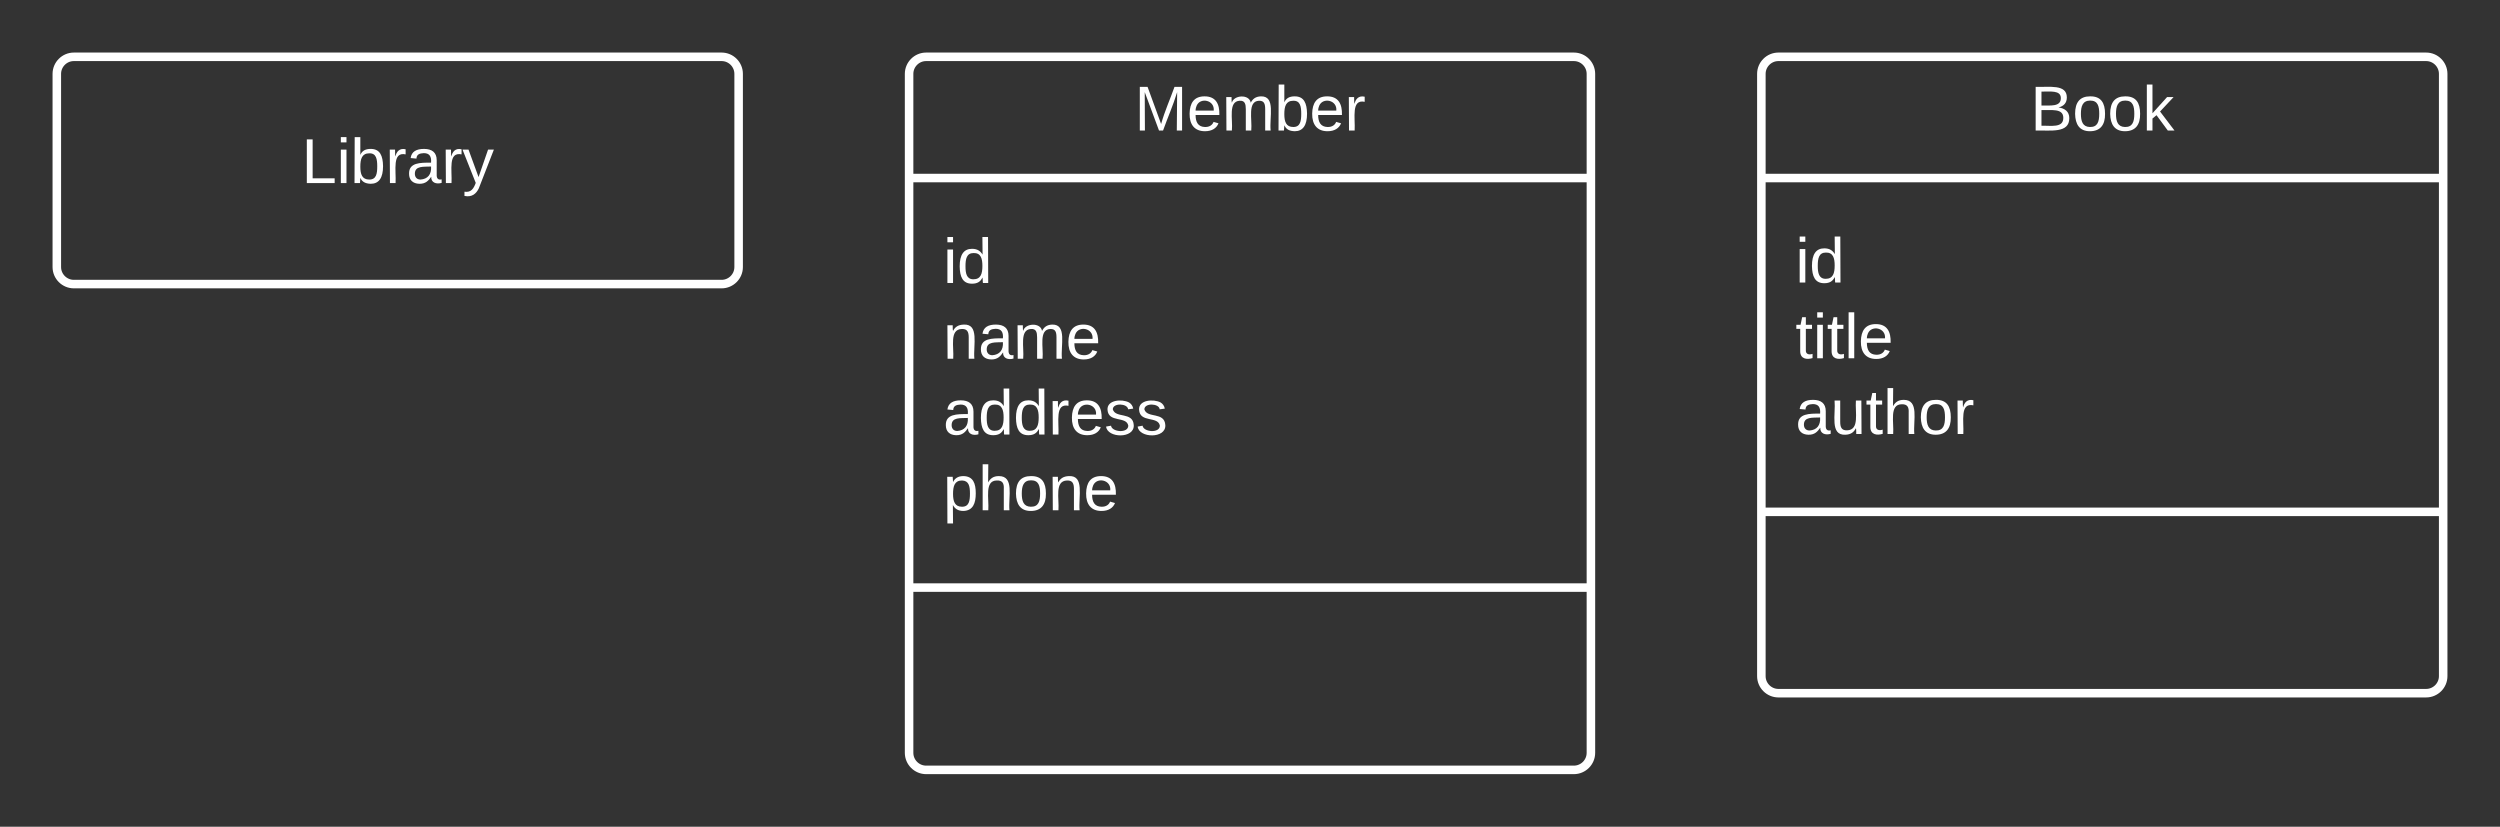 <svg xmlns="http://www.w3.org/2000/svg" xmlns:xlink="http://www.w3.org/1999/xlink" xmlns:lucid="lucid" width="880" height="291"><rect width="100%" height="100%" fill="#333333" stroke="none"/><g transform="translate(-140 -140)" lucid:page-tab-id="QOQWcZ4Ji~u1"><path d="M160 166c0-3.3 2.7-6 6-6h228c3.3 0 6 2.7 6 6v68c0 3.3-2.7 6-6 6H166c-3.3 0-6-2.7-6-6z" stroke="#fff" stroke-width="3" fill-opacity="0"/><use xlink:href="#a" transform="matrix(1,0,0,1,168,168) translate(78.142 36.444)"/><path d="M460 166c0-3.3 2.7-6 6-6h228c3.3 0 6 2.7 6 6v239c0 3.3-2.7 6-6 6H466c-3.3 0-6-2.7-6-6z" stroke="#fff" stroke-width="3" fill-opacity="0"/><path d="M460 202.67h240M460 346.83h240" stroke="#fff" stroke-width="3" fill="none"/><use xlink:href="#b" transform="matrix(1,0,0,1,468,168) translate(71.352 17.944)"/><use xlink:href="#c" transform="matrix(1,0,0,1,472,210.667) translate(0 28.944)"/><use xlink:href="#d" transform="matrix(1,0,0,1,472,210.667) translate(0 55.611)"/><use xlink:href="#e" transform="matrix(1,0,0,1,472,210.667) translate(0 82.278)"/><use xlink:href="#f" transform="matrix(1,0,0,1,472,210.667) translate(0 108.944)"/><path d="M760 166c0-3.3 2.7-6 6-6h228c3.3 0 6 2.7 6 6v212c0 3.3-2.7 6-6 6H766c-3.3 0-6-2.7-6-6z" stroke="#fff" stroke-width="3" fill-opacity="0"/><path d="M760 202.67h240m-240 117.5h240" stroke="#fff" stroke-width="3" fill="none"/><g><use xlink:href="#g" transform="matrix(1,0,0,1,768,168) translate(86.691 17.944)"/></g><g><use xlink:href="#c" transform="matrix(1,0,0,1,772,210.667) translate(0 28.778)"/><use xlink:href="#h" transform="matrix(1,0,0,1,772,210.667) translate(0 55.444)"/><use xlink:href="#i" transform="matrix(1,0,0,1,772,210.667) translate(0 82.111)"/></g><defs><path fill="#fff" d="M30 0v-248h33v221h125V0H30" id="j"/><path fill="#fff" d="M24-231v-30h32v30H24zM24 0v-190h32V0H24" id="k"/><path fill="#fff" d="M115-194c53 0 69 39 70 98 0 66-23 100-70 100C84 3 66-7 56-30L54 0H23l1-261h32v101c10-23 28-34 59-34zm-8 174c40 0 45-34 45-75 0-40-5-75-45-74-42 0-51 32-51 76 0 43 10 73 51 73" id="l"/><path fill="#fff" d="M114-163C36-179 61-72 57 0H25l-1-190h30c1 12-1 29 2 39 6-27 23-49 58-41v29" id="m"/><path fill="#fff" d="M141-36C126-15 110 5 73 4 37 3 15-17 15-53c-1-64 63-63 125-63 3-35-9-54-41-54-24 1-41 7-42 31l-33-3c5-37 33-52 76-52 45 0 72 20 72 64v82c-1 20 7 32 28 27v20c-31 9-61-2-59-35zM48-53c0 20 12 33 32 33 41-3 63-29 60-74-43 2-92-5-92 41" id="n"/><path fill="#fff" d="M179-190L93 31C79 59 56 82 12 73V49c39 6 53-20 64-50L1-190h34L92-34l54-156h33" id="o"/><g id="a"><use transform="matrix(0.062,0,0,0.062,0,0)" xlink:href="#j"/><use transform="matrix(0.062,0,0,0.062,12.346,0)" xlink:href="#k"/><use transform="matrix(0.062,0,0,0.062,17.222,0)" xlink:href="#l"/><use transform="matrix(0.062,0,0,0.062,29.568,0)" xlink:href="#m"/><use transform="matrix(0.062,0,0,0.062,36.914,0)" xlink:href="#n"/><use transform="matrix(0.062,0,0,0.062,49.259,0)" xlink:href="#m"/><use transform="matrix(0.062,0,0,0.062,56.605,0)" xlink:href="#o"/></g><path fill="#fff" d="M240 0l2-218c-23 76-54 145-80 218h-23L58-218 59 0H30v-248h44l77 211c21-75 51-140 76-211h43V0h-30" id="p"/><path fill="#fff" d="M100-194c63 0 86 42 84 106H49c0 40 14 67 53 68 26 1 43-12 49-29l28 8c-11 28-37 45-77 45C44 4 14-33 15-96c1-61 26-98 85-98zm52 81c6-60-76-77-97-28-3 7-6 17-6 28h103" id="q"/><path fill="#fff" d="M210-169c-67 3-38 105-44 169h-31v-121c0-29-5-50-35-48C34-165 62-65 56 0H25l-1-190h30c1 10-1 24 2 32 10-44 99-50 107 0 11-21 27-35 58-36 85-2 47 119 55 194h-31v-121c0-29-5-49-35-48" id="r"/><g id="b"><use transform="matrix(0.062,0,0,0.062,0,0)" xlink:href="#p"/><use transform="matrix(0.062,0,0,0.062,18.457,0)" xlink:href="#q"/><use transform="matrix(0.062,0,0,0.062,30.802,0)" xlink:href="#r"/><use transform="matrix(0.062,0,0,0.062,49.259,0)" xlink:href="#l"/><use transform="matrix(0.062,0,0,0.062,61.605,0)" xlink:href="#q"/><use transform="matrix(0.062,0,0,0.062,73.951,0)" xlink:href="#m"/></g><path fill="#fff" d="M85-194c31 0 48 13 60 33l-1-100h32l1 261h-30c-2-10 0-23-3-31C134-8 116 4 85 4 32 4 16-35 15-94c0-66 23-100 70-100zm9 24c-40 0-46 34-46 75 0 40 6 74 45 74 42 0 51-32 51-76 0-42-9-74-50-73" id="s"/><g id="c"><use transform="matrix(0.062,0,0,0.062,0,0)" xlink:href="#k"/><use transform="matrix(0.062,0,0,0.062,4.877,0)" xlink:href="#s"/></g><path fill="#fff" d="M117-194c89-4 53 116 60 194h-32v-121c0-31-8-49-39-48C34-167 62-67 57 0H25l-1-190h30c1 10-1 24 2 32 11-22 29-35 61-36" id="t"/><g id="d"><use transform="matrix(0.062,0,0,0.062,0,0)" xlink:href="#t"/><use transform="matrix(0.062,0,0,0.062,12.346,0)" xlink:href="#n"/><use transform="matrix(0.062,0,0,0.062,24.691,0)" xlink:href="#r"/><use transform="matrix(0.062,0,0,0.062,43.148,0)" xlink:href="#q"/></g><path fill="#fff" d="M135-143c-3-34-86-38-87 0 15 53 115 12 119 90S17 21 10-45l28-5c4 36 97 45 98 0-10-56-113-15-118-90-4-57 82-63 122-42 12 7 21 19 24 35" id="u"/><g id="e"><use transform="matrix(0.062,0,0,0.062,0,0)" xlink:href="#n"/><use transform="matrix(0.062,0,0,0.062,12.346,0)" xlink:href="#s"/><use transform="matrix(0.062,0,0,0.062,24.691,0)" xlink:href="#s"/><use transform="matrix(0.062,0,0,0.062,37.037,0)" xlink:href="#m"/><use transform="matrix(0.062,0,0,0.062,44.383,0)" xlink:href="#q"/><use transform="matrix(0.062,0,0,0.062,56.728,0)" xlink:href="#u"/><use transform="matrix(0.062,0,0,0.062,67.84,0)" xlink:href="#u"/></g><path fill="#fff" d="M115-194c55 1 70 41 70 98S169 2 115 4C84 4 66-9 55-30l1 105H24l-1-265h31l2 30c10-21 28-34 59-34zm-8 174c40 0 45-34 45-75s-6-73-45-74c-42 0-51 32-51 76 0 43 10 73 51 73" id="v"/><path fill="#fff" d="M106-169C34-169 62-67 57 0H25v-261h32l-1 103c12-21 28-36 61-36 89 0 53 116 60 194h-32v-121c2-32-8-49-39-48" id="w"/><path fill="#fff" d="M100-194c62-1 85 37 85 99 1 63-27 99-86 99S16-35 15-95c0-66 28-99 85-99zM99-20c44 1 53-31 53-75 0-43-8-75-51-75s-53 32-53 75 10 74 51 75" id="x"/><g id="f"><use transform="matrix(0.062,0,0,0.062,0,0)" xlink:href="#v"/><use transform="matrix(0.062,0,0,0.062,12.346,0)" xlink:href="#w"/><use transform="matrix(0.062,0,0,0.062,24.691,0)" xlink:href="#x"/><use transform="matrix(0.062,0,0,0.062,37.037,0)" xlink:href="#t"/><use transform="matrix(0.062,0,0,0.062,49.383,0)" xlink:href="#q"/></g><path fill="#fff" d="M160-131c35 5 61 23 61 61C221 17 115-2 30 0v-248c76 3 177-17 177 60 0 33-19 50-47 57zm-97-11c50-1 110 9 110-42 0-47-63-36-110-37v79zm0 115c55-2 124 14 124-45 0-56-70-42-124-44v89" id="y"/><path fill="#fff" d="M143 0L79-87 56-68V0H24v-261h32v163l83-92h37l-77 82L181 0h-38" id="z"/><g id="g"><use transform="matrix(0.062,0,0,0.062,0,0)" xlink:href="#y"/><use transform="matrix(0.062,0,0,0.062,14.815,0)" xlink:href="#x"/><use transform="matrix(0.062,0,0,0.062,27.16,0)" xlink:href="#x"/><use transform="matrix(0.062,0,0,0.062,39.506,0)" xlink:href="#z"/></g><path fill="#fff" d="M59-47c-2 24 18 29 38 22v24C64 9 27 4 27-40v-127H5v-23h24l9-43h21v43h35v23H59v120" id="A"/><path fill="#fff" d="M24 0v-261h32V0H24" id="B"/><g id="h"><use transform="matrix(0.062,0,0,0.062,0,0)" xlink:href="#A"/><use transform="matrix(0.062,0,0,0.062,6.173,0)" xlink:href="#k"/><use transform="matrix(0.062,0,0,0.062,11.049,0)" xlink:href="#A"/><use transform="matrix(0.062,0,0,0.062,17.222,0)" xlink:href="#B"/><use transform="matrix(0.062,0,0,0.062,22.099,0)" xlink:href="#q"/></g><path fill="#fff" d="M84 4C-5 8 30-112 23-190h32v120c0 31 7 50 39 49 72-2 45-101 50-169h31l1 190h-30c-1-10 1-25-2-33-11 22-28 36-60 37" id="C"/><g id="i"><use transform="matrix(0.062,0,0,0.062,0,0)" xlink:href="#n"/><use transform="matrix(0.062,0,0,0.062,12.346,0)" xlink:href="#C"/><use transform="matrix(0.062,0,0,0.062,24.691,0)" xlink:href="#A"/><use transform="matrix(0.062,0,0,0.062,30.864,0)" xlink:href="#w"/><use transform="matrix(0.062,0,0,0.062,43.21,0)" xlink:href="#x"/><use transform="matrix(0.062,0,0,0.062,55.556,0)" xlink:href="#m"/></g></defs></g></svg>
